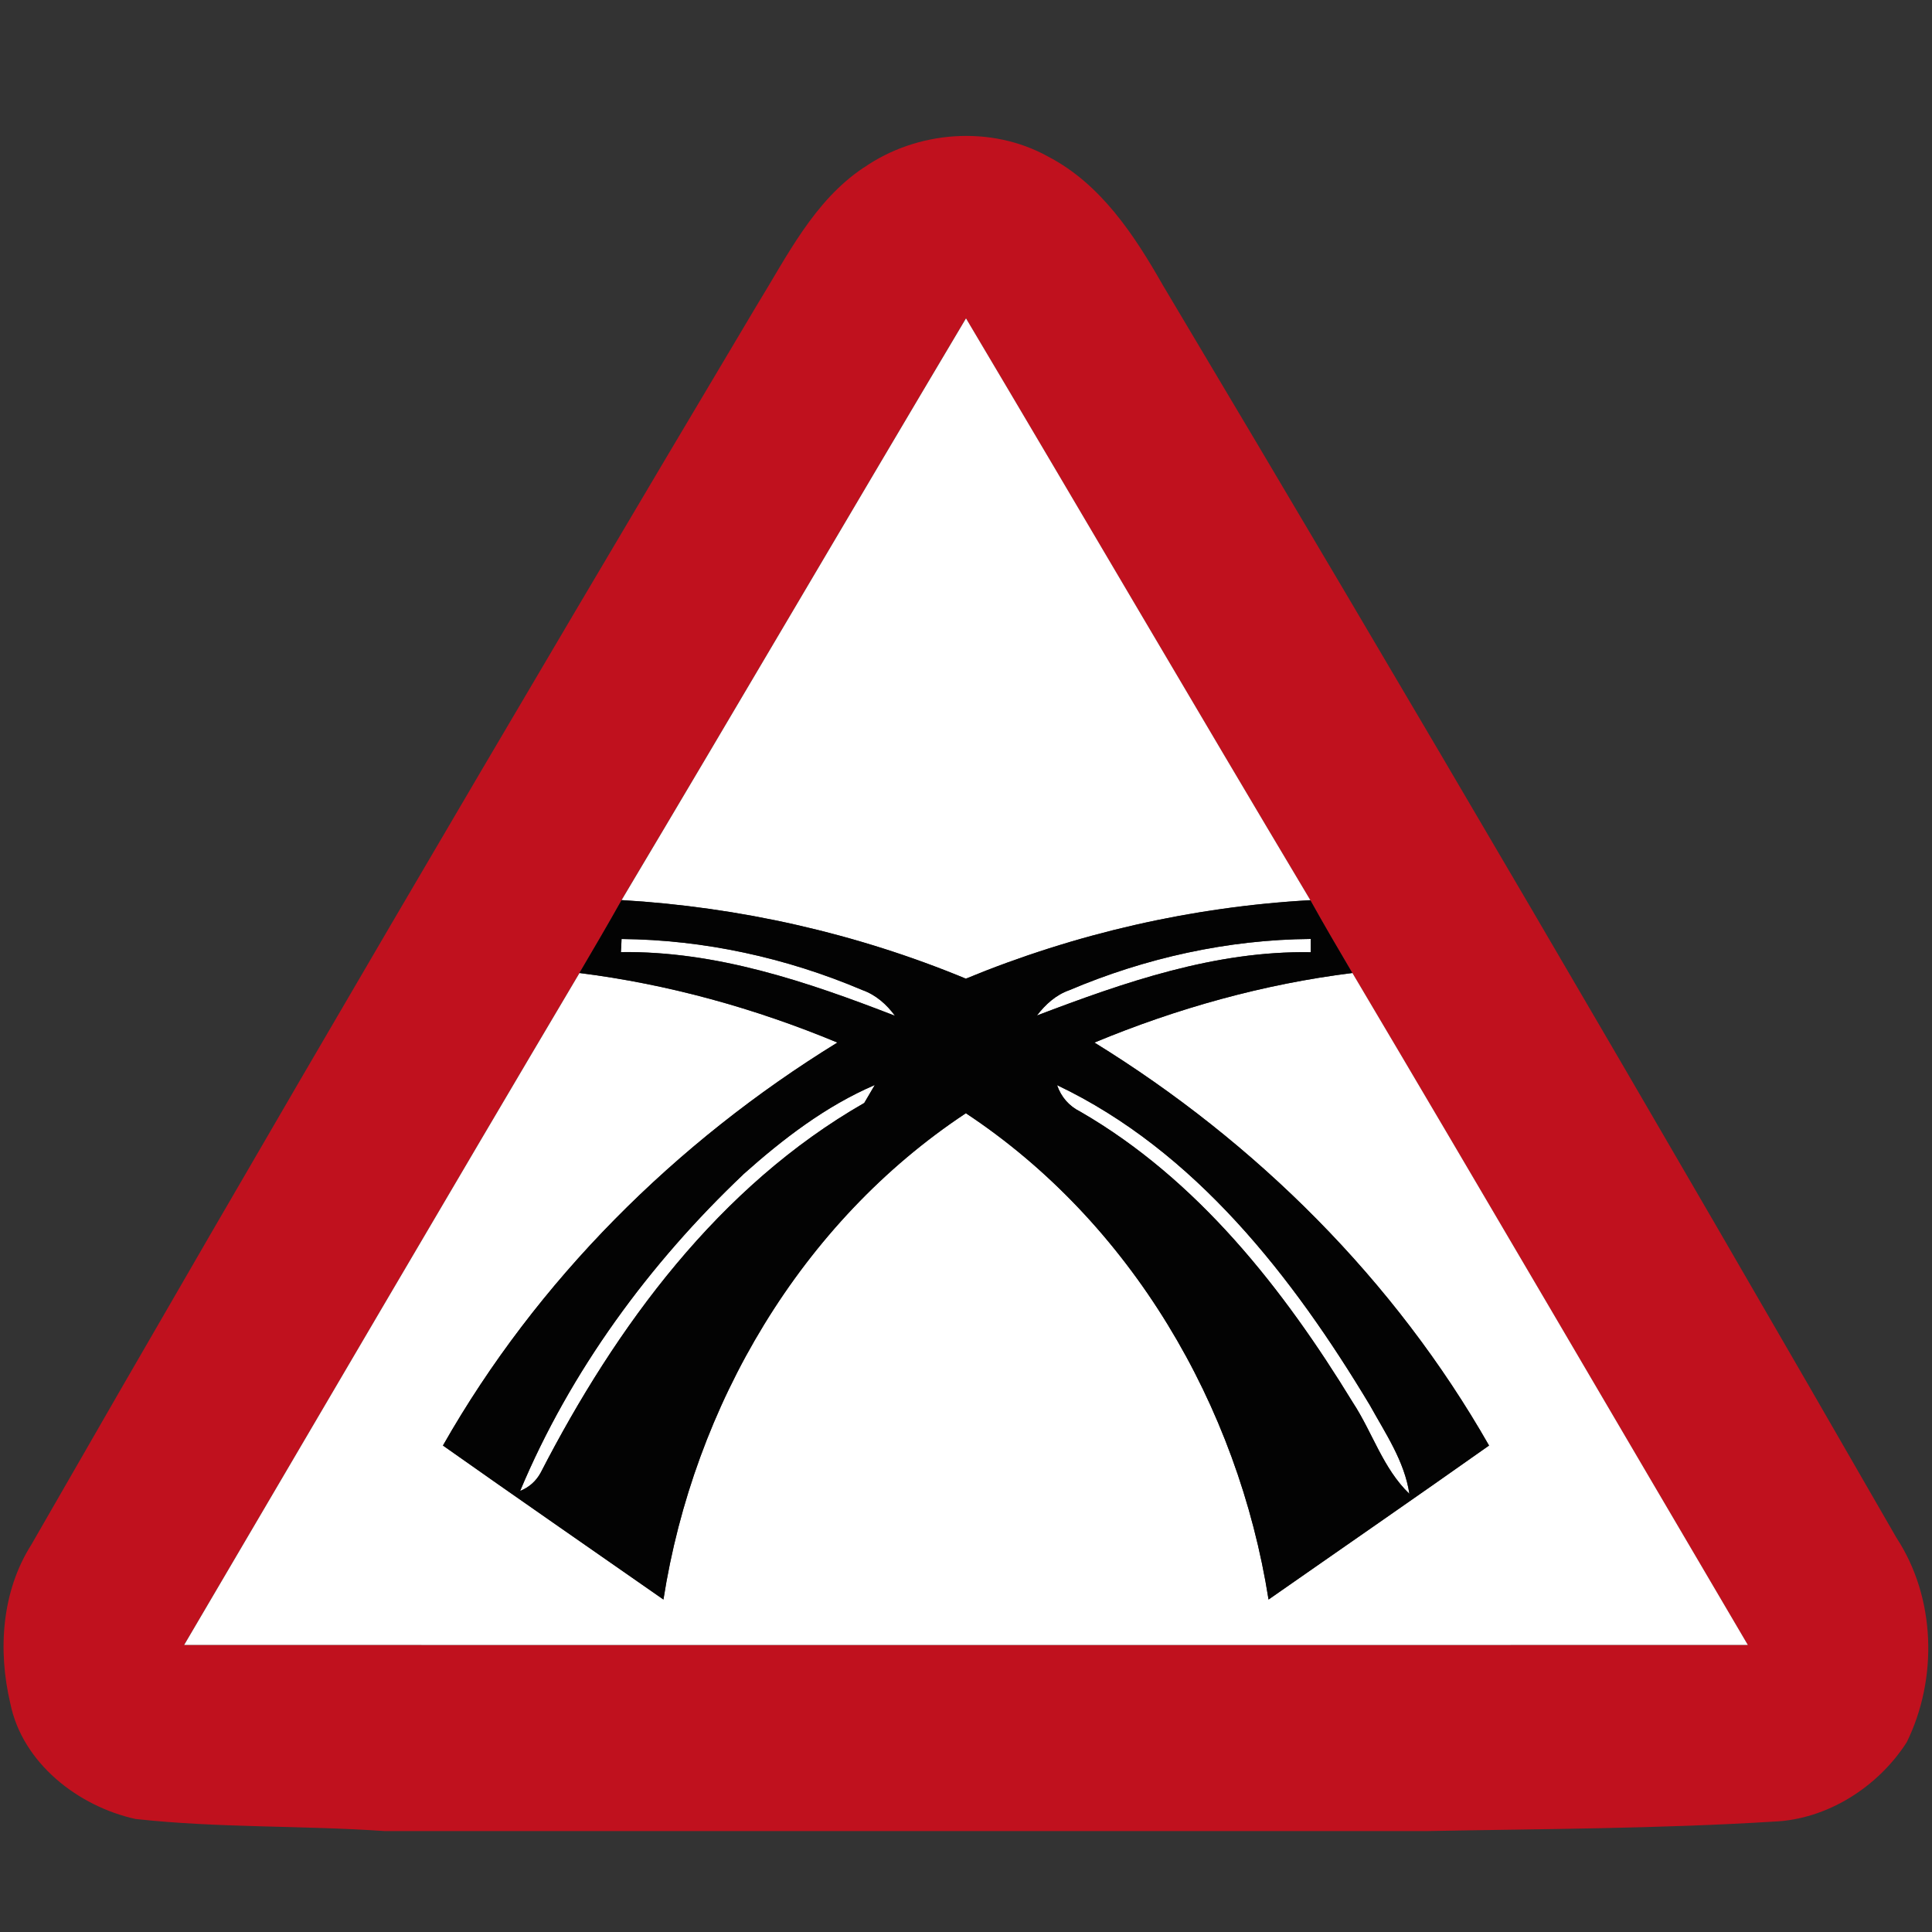 <?xml version="1.0" encoding="utf-8"?>
<!-- Generated by IcoMoon.io -->
<!DOCTYPE svg PUBLIC "-//W3C//DTD SVG 1.1//EN" "http://www.w3.org/Graphics/SVG/1.1/DTD/svg11.dtd">
<svg version="1.1" xmlns="http://www.w3.org/2000/svg" xmlns:xlink="http://www.w3.org/1999/xlink" width="24" height="24" viewBox="0 0 24 24">
<rect x="0" y="0" width="24" height="24" fill="#333333" stroke="none"/>
<path fill="#c0111e" d="M10.731 2.082c0.662-0.46 1.58-0.531 2.289-0.137 0.654 0.34 1.071 0.975 1.425 1.597 3.079 5.163 6.116 10.35 9.113 15.56 0.489 0.745 0.517 1.749 0.128 2.541-0.357 0.556-0.989 0.961-1.659 0.986-1.428 0.088-2.859 0.090-4.29 0.117h-12.963c-1.029-0.071-2.064-0.037-3.090-0.15-0.712-0.156-1.406-0.694-1.556-1.436-0.156-0.659-0.108-1.39 0.261-1.971 2.96-5.155 5.966-10.283 9.008-15.389 0.38-0.616 0.712-1.304 1.332-1.718M7.722 11.181c-0.17 0.305-0.347 0.605-0.524 0.906-1.646 2.777-3.274 5.565-4.911 8.347 6.475 0.001 12.949 0.001 19.424 0-1.638-2.782-3.265-5.57-4.912-8.347-0.177-0.301-0.353-0.6-0.522-0.905-1.436-2.404-2.847-4.821-4.278-7.228-1.431 2.407-2.844 4.822-4.278 7.226z"></path>
<path fill="#fff" d="M7.722 11.181c1.433-2.404 2.847-4.82 4.278-7.226 1.431 2.407 2.842 4.824 4.278 7.228-1.468 0.082-2.921 0.414-4.279 0.975-1.357-0.562-2.81-0.89-4.276-0.976z"></path>
<path fill="#fff" d="M7.721 11.664c1.026 0.009 2.047 0.233 2.991 0.634 0.167 0.059 0.302 0.178 0.406 0.32-1.089-0.422-2.218-0.807-3.405-0.791 0.003-0.041 0.007-0.123 0.008-0.164z"></path>
<path fill="#fff" d="M13.282 12.301c0.947-0.402 1.97-0.629 3-0.637 0 0.041 0 0.124 0 0.165-1.185-0.020-2.31 0.371-3.401 0.786 0.105-0.137 0.235-0.256 0.401-0.314z"></path>
<path fill="#fff" d="M2.288 20.434c1.636-2.782 3.265-5.57 4.911-8.347 1.102 0.138 2.18 0.438 3.204 0.864-2.010 1.237-3.732 2.951-4.9 5.006 0.909 0.642 1.825 1.275 2.739 1.913 0.377-2.411 1.706-4.684 3.757-6.041 2.052 1.357 3.38 3.63 3.76 6.041 0.913-0.638 1.829-1.27 2.739-1.913-1.171-2.055-2.893-3.767-4.902-5.006 1.026-0.426 2.102-0.727 3.204-0.864 1.647 2.777 3.274 5.565 4.912 8.347-6.475 0.001-12.949 0.001-19.424 0z"></path>
<path fill="#fff" d="M9.233 14.589c0.492-0.439 1.025-0.849 1.634-1.11-0.032 0.055-0.098 0.166-0.131 0.223-1.805 1.034-3.082 2.772-4.019 4.592-0.057 0.105-0.142 0.182-0.256 0.228 0.622-1.487 1.604-2.825 2.772-3.932z"></path>
<path fill="#fff" d="M13.131 13.48c1.714 0.815 2.93 2.384 3.886 3.976 0.194 0.351 0.43 0.695 0.491 1.101-0.327-0.313-0.458-0.762-0.702-1.134-0.864-1.414-1.931-2.772-3.385-3.613-0.141-0.070-0.237-0.179-0.29-0.33z"></path>
<path fill="#030303" d="M7.722 11.181c1.466 0.086 2.92 0.414 4.276 0.976 1.358-0.56 2.811-0.893 4.279-0.975 0.169 0.305 0.345 0.604 0.522 0.905-1.102 0.137-2.178 0.438-3.204 0.864 2.008 1.238 3.731 2.951 4.902 5.006-0.91 0.644-1.826 1.275-2.739 1.913-0.38-2.411-1.708-4.684-3.76-6.041-2.051 1.357-3.38 3.63-3.757 6.041-0.914-0.638-1.83-1.271-2.739-1.913 1.168-2.055 2.891-3.769 4.9-5.006-1.025-0.426-2.102-0.725-3.204-0.864 0.177-0.301 0.353-0.601 0.524-0.906M7.721 11.664c-0.001 0.041-0.005 0.123-0.008 0.164 1.187-0.016 2.316 0.369 3.405 0.791-0.104-0.142-0.239-0.261-0.406-0.32-0.944-0.401-1.965-0.625-2.991-0.634M13.282 12.301c-0.166 0.058-0.295 0.177-0.401 0.314 1.091-0.415 2.215-0.806 3.401-0.786 0-0.041 0-0.124 0-0.165-1.030 0.008-2.053 0.235-3 0.637M9.233 14.589c-1.168 1.108-2.149 2.445-2.772 3.932 0.113-0.046 0.199-0.123 0.256-0.228 0.938-1.82 2.214-3.558 4.019-4.592 0.033-0.057 0.099-0.167 0.131-0.223-0.609 0.261-1.142 0.671-1.634 1.11M13.131 13.48c0.053 0.15 0.149 0.26 0.29 0.33 1.455 0.841 2.521 2.2 3.385 3.613 0.244 0.372 0.375 0.822 0.702 1.134-0.061-0.406-0.297-0.75-0.491-1.101-0.956-1.592-2.172-3.161-3.886-3.976z"></path>
</svg>
